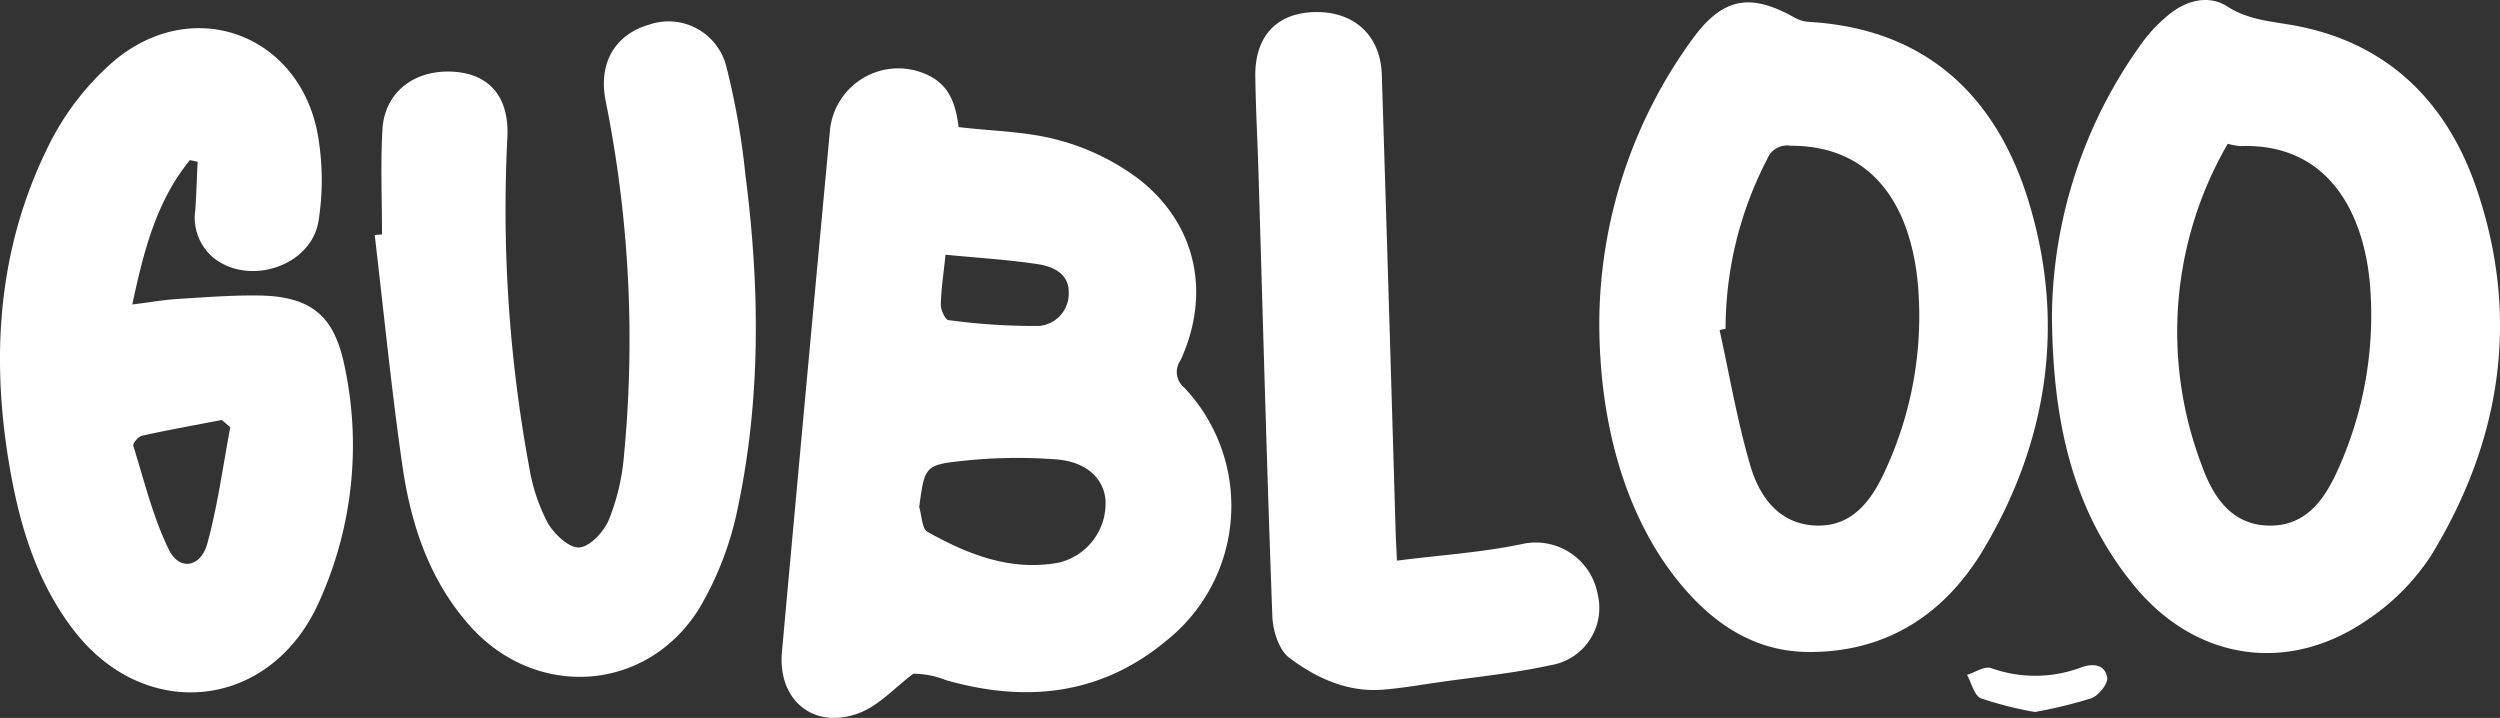 <svg xmlns="http://www.w3.org/2000/svg" width="256" height="73.515" viewBox="0 0 256 73.515">
  <rect x="0" y="0" width="256" height="73.515" fill="#333333" stroke="none"/>
  <g id="Group_12" data-name="Group 12" transform="translate(424.446 78.981)">
    <g id="Group_2" data-name="Group 2" transform="translate(-424.446 -78.981)">
      <g id="Group_1" data-name="Group 1">
        <path id="Path_1" data-name="Path 1" d="M-358.938-92.824c3.5.415,6.985.443,10.238,1.331a23.946,23.946,0,0,1,8.112,3.917c6,4.6,7.529,11.765,4.377,18.627a2.05,2.05,0,0,0,.331,2.755,17.624,17.624,0,0,1-1.753,25.933c-6.71,5.607-14.406,6.407-22.6,4.071a8.953,8.953,0,0,0-3.348-.659c-1.863,1.389-3.537,3.3-5.628,4.059-4.639,1.686-8.266-1.4-7.821-6.294q2.428-26.732,4.922-53.459a7.031,7.031,0,0,1,10.039-5.6C-359.764-97.05-359.208-94.96-358.938-92.824Zm-4.037,38.913c.272.872.28,2.213.86,2.537,4.155,2.326,8.544,4.061,13.448,3.145a6.24,6.24,0,0,0,4.779-6.186c-.054-2.275-1.851-4.127-5-4.378a52.373,52.373,0,0,0-9.517.135C-362.426-58.243-362.409-58.071-362.975-53.91Zm2.694-25.845c-.214,2.1-.454,3.6-.478,5.112-.008.546.455,1.549.782,1.583a65.1,65.1,0,0,0,9.227.6,3.312,3.312,0,0,0,3.088-3.443c.031-1.878-1.576-2.634-3.071-2.868C-353.786-79.244-356.886-79.423-360.281-79.756Z" transform="translate(457.1 105.839)" fill="#fff"/>
        <path id="Path_2" data-name="Path 2" d="M-300.059-70.813a48.438,48.438,0,0,1,9.051-27.536,15.387,15.387,0,0,1,3.115-3.287c1.728-1.338,3.936-1.875,5.787-.686,2.1,1.355,4.334,1.507,6.635,1.909,9.566,1.669,15.716,7.664,18.791,16.465,4.618,13.222,2.7,26-4.554,37.854a23.023,23.023,0,0,1-6.524,6.58c-8.14,5.622-17.586,4.161-23.863-3.473C-297.924-50.656-300-59.72-300.059-70.813Zm18-17.443a38.4,38.4,0,0,0-2.7,32.812c1.145,3.245,3.034,6.262,7.01,6.287,3.838.022,5.73-2.875,7.076-5.96a38.293,38.293,0,0,0,3.178-18.739c-.6-7.054-4.08-14.484-13.269-14.168A7.113,7.113,0,0,1-282.059-88.256Z" transform="translate(510.178 102.981)" fill="#fff"/>
        <path id="Path_3" data-name="Path 3" d="M-327.5-70.116a49.645,49.645,0,0,1,9.534-28.96c3.095-4.245,5.9-4.784,10.51-2.176a3.549,3.549,0,0,0,1.5.419c11.911.709,19.114,7.59,22.414,18.365,3.793,12.374,2.024,24.484-4.595,35.611-3.921,6.591-9.833,10.542-17.82,10.541-5.521,0-9.7-2.767-13.12-6.836C-324.518-49.634-327.51-59.121-327.5-70.116Zm12.926.7c-.2.046-.405.091-.608.139,1.027,4.652,1.818,9.377,3.167,13.934.929,3.139,2.922,5.924,6.654,6.078,3.75.155,5.715-2.537,7.1-5.551A37.631,37.631,0,0,0-294.837-73.5c-.573-7.6-4.012-14.673-13.08-14.657a2.193,2.193,0,0,0-2.4,1.385A37.72,37.72,0,0,0-314.569-69.412Z" transform="translate(491.268 103.081)" fill="#fff"/>
        <path id="Path_4" data-name="Path 4" d="M-405-87.762c-3.414,4.177-4.718,9.245-5.9,14.784,1.718-.215,3.179-.473,4.652-.566,2.808-.176,5.624-.4,8.431-.351,5.772.108,7.757,2.568,8.73,7.588a38.8,38.8,0,0,1-2.845,24.124c-5.007,10.7-17.61,12.014-24.886,2.661-3.743-4.811-5.514-10.475-6.564-16.374-2.052-11.531-1.345-22.827,3.95-33.425a27.594,27.594,0,0,1,6.63-8.571c8.257-6.977,19.418-2.608,20.987,8.068a26.745,26.745,0,0,1-.027,8.377c-.794,4.5-6.931,6.549-10.6,3.8a5.353,5.353,0,0,1-2-5.061c.107-1.628.157-3.26.233-4.89Zm4.135,27.352-.868-.742c-2.728.524-5.463,1.015-8.174,1.612-.371.081-.966.794-.89,1.037,1.122,3.583,2.012,7.3,3.649,10.639,1.069,2.181,3.262,1.818,3.929-.628C-402.153-52.39-401.619-56.43-400.862-60.41Z" transform="translate(424.446 104.158)" fill="#fff"/>
        <path id="Path_5" data-name="Path 5" d="M-400.985-79.887c0-3.579-.157-7.167.044-10.735.215-3.819,3.26-6.162,7.253-5.926,3.688.22,5.72,2.563,5.544,6.639A145.171,145.171,0,0,0-385.9-56a18.851,18.851,0,0,0,1.855,5.6c.655,1.167,2.188,2.628,3.248,2.568,1.1-.062,2.542-1.62,3.049-2.848a22.643,22.643,0,0,0,1.547-6.629,123.727,123.727,0,0,0-1.863-36.161c-.811-3.873.879-6.853,4.37-7.877a6.1,6.1,0,0,1,7.955,4.218,76.365,76.365,0,0,1,1.971,11.181c1.46,11.33,1.6,22.678-.748,33.894a33.185,33.185,0,0,1-3.931,10.377c-5.341,8.72-16.782,9.48-23.566,1.841-4.152-4.676-6.027-10.406-6.892-16.423-1.125-7.83-1.9-15.71-2.826-23.568Z" transform="translate(440.102 103.892)" fill="#fff"/>
        <path id="Path_6" data-name="Path 6" d="M-333.848-46.074c4.564-.581,8.911-.853,13.118-1.763a6.445,6.445,0,0,1,7.421,5.115,5.945,5.945,0,0,1-4.813,7.357c-3.779.831-7.661,1.2-11.5,1.752-1.884.272-3.764.6-5.657.75-3.649.294-6.841-1.2-9.6-3.272-1.061-.8-1.671-2.774-1.725-4.242-.562-15.146-.964-30.3-1.419-45.445-.1-3.274-.279-6.546-.326-9.819-.063-4.156,2.221-6.553,6.166-6.607,3.992-.056,6.662,2.416,6.787,6.409q.732,23.3,1.411,46.592C-333.959-48.282-333.9-47.318-333.848-46.074Z" transform="translate(476.892 103.484)" fill="#fff"/>
        <path id="Path_7" data-name="Path 7" d="M-298.255-57.866a36.793,36.793,0,0,1-5.527-1.4c-.687-.279-.961-1.571-1.424-2.4.823-.255,1.77-.909,2.444-.7A13.376,13.376,0,0,0-293.6-62.4c1.208-.468,2.5-.394,2.746,1,.112.62-.872,1.853-1.608,2.125A47.342,47.342,0,0,1-298.255-57.866Z" transform="translate(506.63 130.773)" fill="#fff"/>
      </g>
    </g>
  </g>
</svg>
